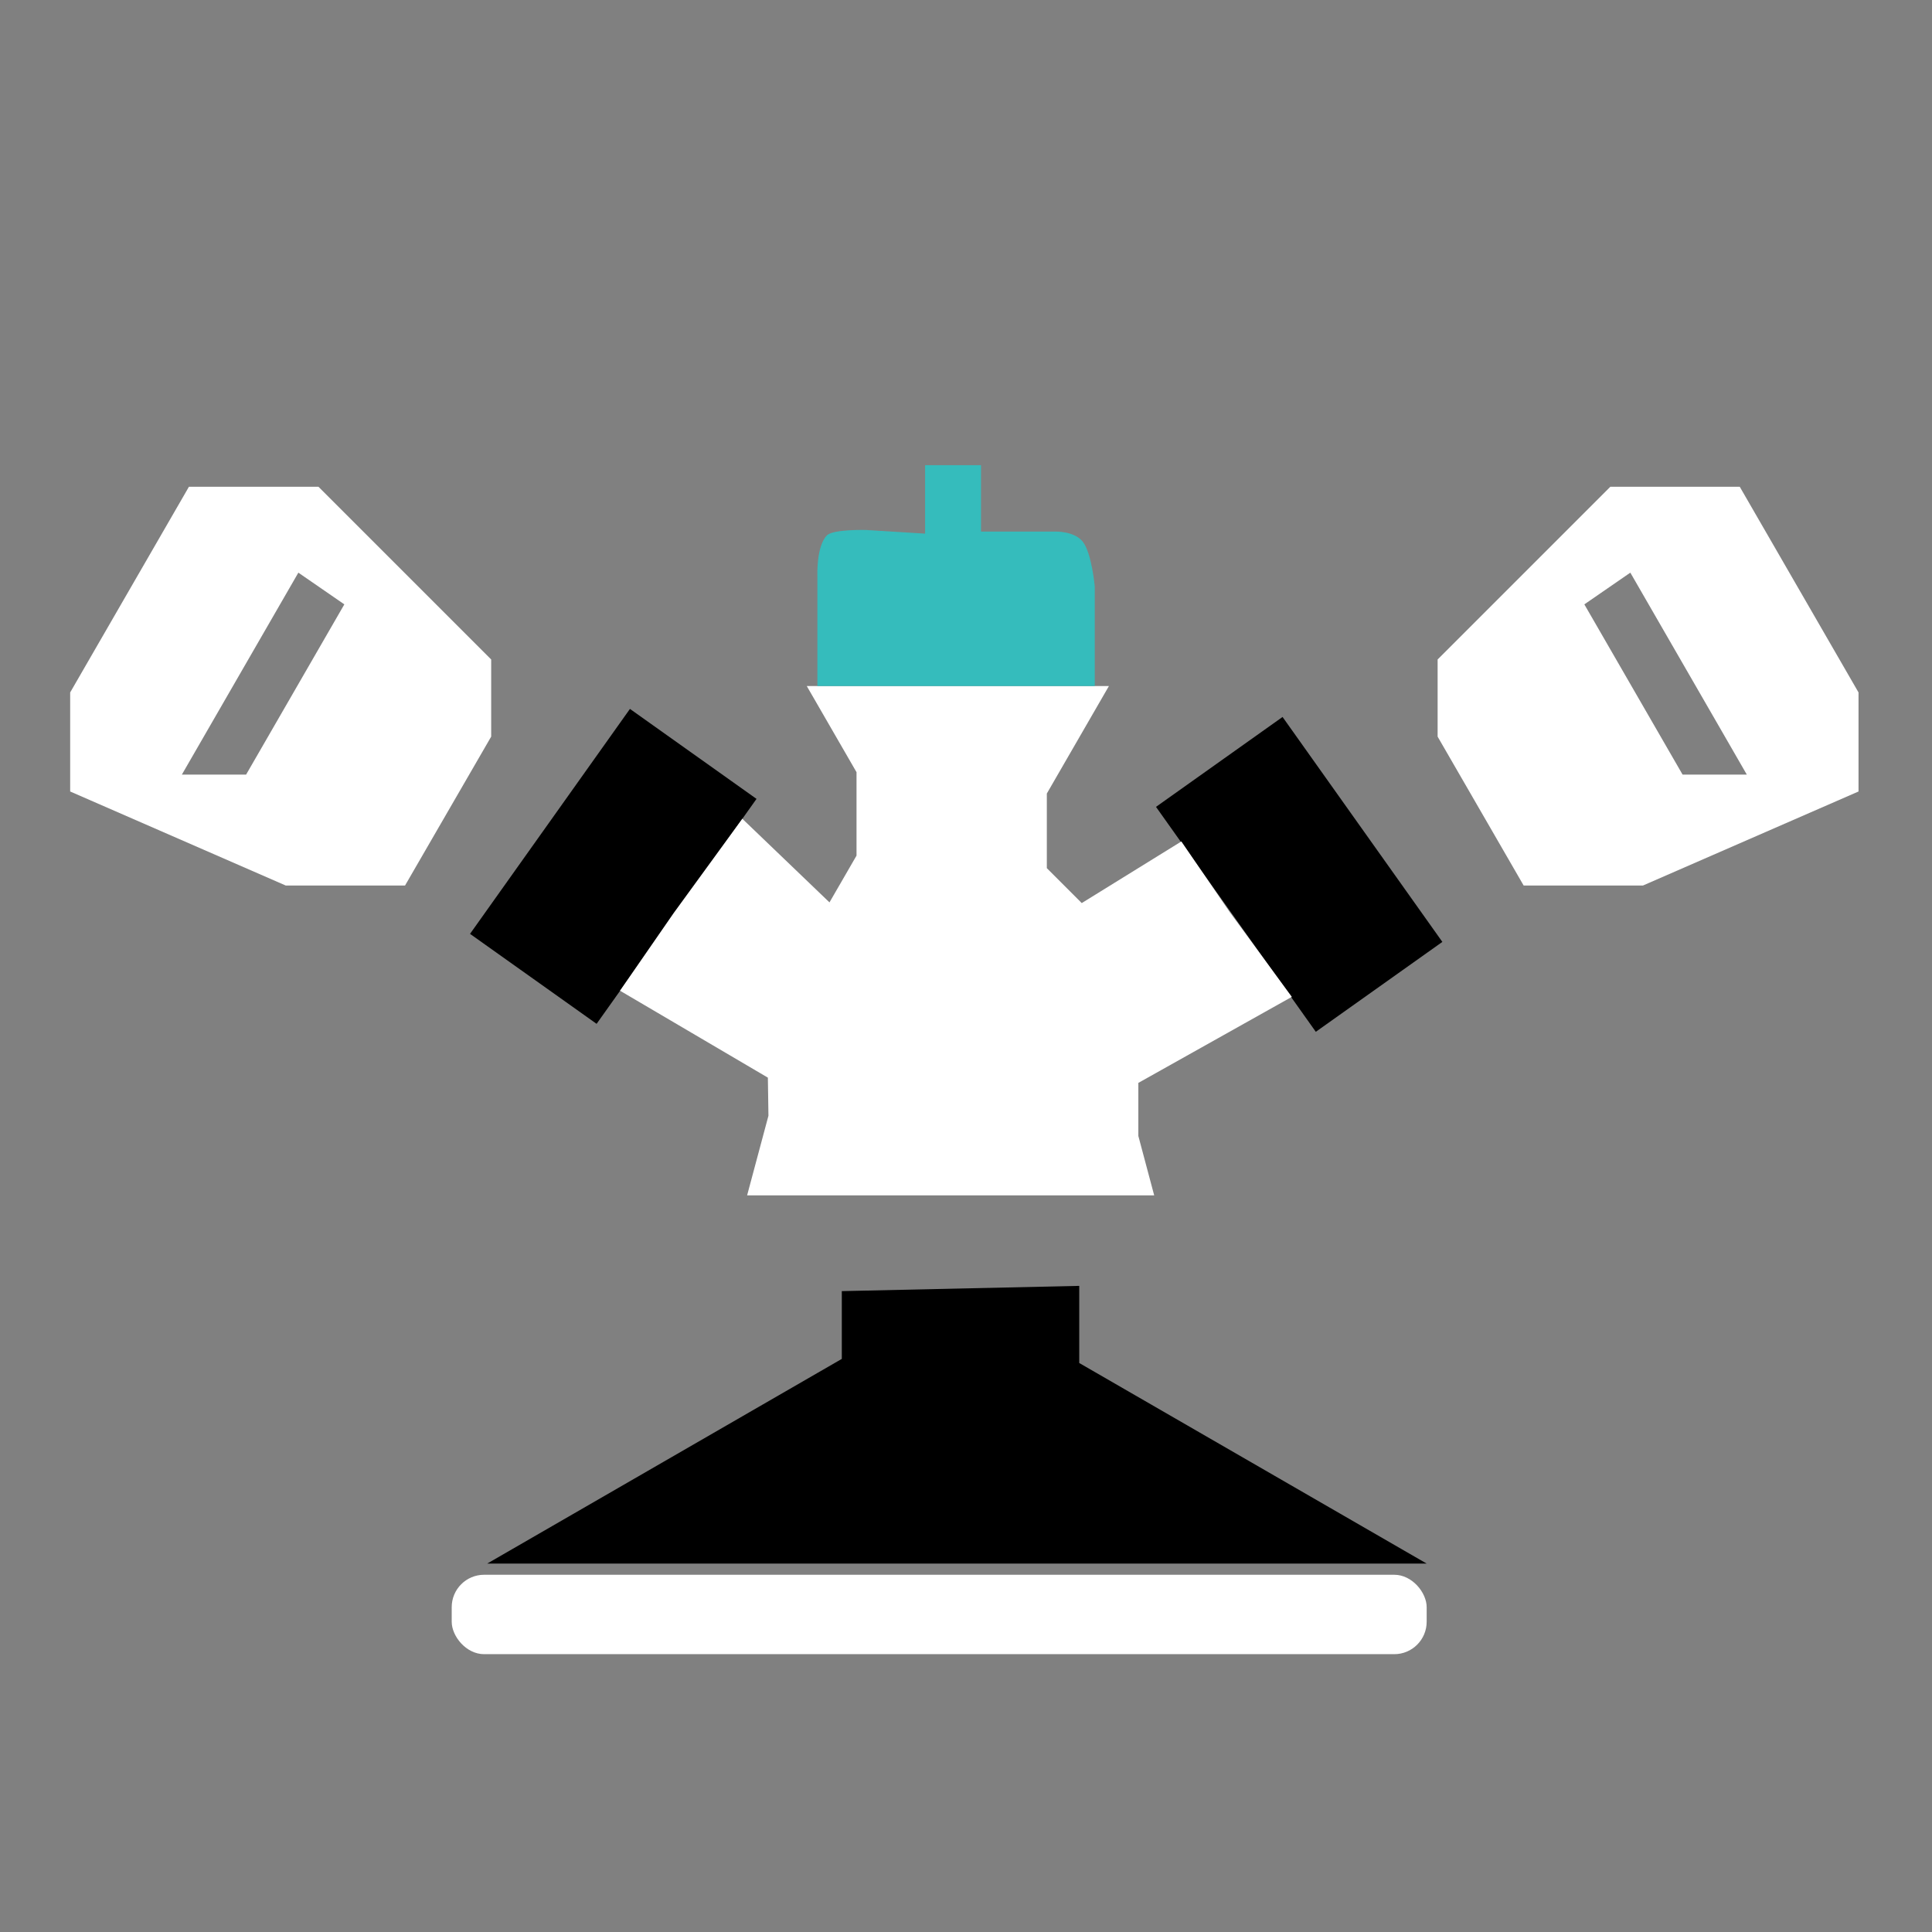 <?xml version="1.0" encoding="UTF-8" standalone="no"?>
<!-- Created with Inkscape (http://www.inkscape.org/) -->

<svg
   width="64"
   height="64"
   viewBox="0 0 16.933 16.933"
   version="1.1"
   id="svg23394"
   inkscape:version="1.2.1 (9c6d41e410, 2022-07-14, custom)"
   sodipodi:docname="sprinkler.svg"
   xml:space="preserve"
   xmlns:inkscape="http://www.inkscape.org/namespaces/inkscape"
   xmlns:sodipodi="http://sodipodi.sourceforge.net/DTD/sodipodi-0.dtd"
   xmlns:xlink="http://www.w3.org/1999/xlink"
   xmlns="http://www.w3.org/2000/svg"
   xmlns:svg="http://www.w3.org/2000/svg"><rect x="0" y="0" width="16.933" height="16.933" fill="#808080" stroke="none"/><sodipodi:namedview
     id="namedview23396"
     pagecolor="#505050"
     bordercolor="#eeeeee"
     borderopacity="1"
     inkscape:showpageshadow="0"
     inkscape:pageopacity="0"
     inkscape:pagecheckerboard="0"
     inkscape:deskcolor="#505050"
     inkscape:document-units="mm"
     showgrid="false"
     inkscape:zoom="19.066817"
     inkscape:cx="29.449069"
     inkscape:cy="33.749735"
     inkscape:window-width="1916"
     inkscape:window-height="1036"
     inkscape:window-x="0"
     inkscape:window-y="20"
     inkscape:window-maximized="1"
     inkscape:current-layer="layer1" /><defs
     id="defs23391"><linearGradient
       id="linearGradient53638"
       inkscape:swatch="solid"><stop
         style="stop-color:#3a0dcd;stop-opacity:1;"
         offset="0"
         id="stop53636" /></linearGradient><linearGradient
       inkscape:collect="always"
       xlink:href="#linearGradient10125"
       id="linearGradient39738"
       x1="81.618"
       y1="255.578"
       x2="85.573"
       y2="255.578"
       gradientUnits="userSpaceOnUse"
       gradientTransform="translate(-81.135,-249.564)" /><linearGradient
       id="linearGradient10125"
       inkscape:swatch="solid"><stop
         style="stop-color:#ffffff;stop-opacity:1;"
         offset="0"
         id="stop10123" /></linearGradient><linearGradient
       inkscape:collect="always"
       xlink:href="#linearGradient10125"
       id="linearGradient39744"
       gradientUnits="userSpaceOnUse"
       x1="81.618"
       y1="255.578"
       x2="85.573"
       y2="255.578"
       gradientTransform="matrix(-1,0,0,1,98.04,-249.564)" /></defs><g
     inkscape:label="Layer 1"
     inkscape:groupmode="layer"
     id="layer1"><path
       class="ink"
       style="fill-opacity:1;stroke:none;stroke-width:0.265px;stroke-linecap:butt;stroke-linejoin:miter;stroke-opacity:1"
       d="m 7.378,11.316 v 0.594 l -3.108,1.794 h 8.234 l -3.045,-1.758 v -0.676 z"
       id="path39691" /><rect
       class="ink"
       style="fill-opacity:1;fill-rule:nonzero;stroke:none;stroke-width:0.465;stroke-dasharray:1.318, 1.318;stroke-dashoffset:0;stroke-opacity:0;paint-order:stroke fill markers"
       id="rect39693"
       width="1.361"
       height="2.419"
       x="8.1"
       y="1.865"
       transform="rotate(35.409)" /><rect
       class="ink"
       style="fill-opacity:1;fill-rule:nonzero;stroke:none;stroke-width:0.465;stroke-dasharray:1.318, 1.318;stroke-dashoffset:0;stroke-opacity:0;paint-order:stroke fill markers"
       id="rect39695"
       width="1.361"
       height="2.419"
       x="-5.526"
       y="11.636"
       transform="matrix(-0.815,0.579,0.579,0.815,0,0)" /><path
       id="path39729"
       style="fill:url(#linearGradient39738);fill-opacity:1;stroke:none;stroke-width:0.265px;stroke-linecap:butt;stroke-linejoin:miter;stroke-opacity:1"
       d="M 1.656,4.266 0.615,6.069 V 6.937 L 2.504,7.761 h 1.046 L 4.305,6.456 V 5.78 l -1.514,-1.514 z m 0.959,0.753 0.403,0.278 -0.861,1.492 h -0.563 z" /><path
       id="path39740"
       style="fill:url(#linearGradient39744);fill-opacity:1;stroke:none;stroke-width:0.265px;stroke-linecap:butt;stroke-linejoin:miter;stroke-opacity:1"
       d="m 15.248,4.266 1.041,1.803 v 0.868 l -1.889,0.824 H 13.354 L 12.6,6.456 V 5.78 l 1.514,-1.514 z m -0.959,0.753 -0.403,0.278 0.861,1.492 h 0.563 z" /><rect
       style="fill:#ffffff;fill-opacity:1;fill-rule:nonzero;stroke:none;stroke-width:0.465;stroke-dasharray:1.318, 1.318;stroke-dashoffset:0;stroke-opacity:0;paint-order:stroke fill markers"
       id="rect39806"
       width="8.545"
       height="0.696"
       x="3.959"
       y="13.802"
       ry="0.284" /><path
       style="fill:#ffffff;fill-opacity:1;stroke:none;stroke-width:0.265px;stroke-linecap:butt;stroke-linejoin:miter;stroke-opacity:1"
       d="m 6.735,9.779 -0.187,0.698 h 3.568 L 9.977,9.956 V 9.491 L 11.322,8.737 10.776,7.991 10.354,7.375 9.481,7.915 9.175,7.609 V 6.955 L 9.719,6.013 H 7.071 L 7.507,6.768 V 7.499 L 7.27,7.909 6.506,7.176 5.904,8.003 5.434,8.683 6.73,9.445 Z"
       id="path39808"
       sodipodi:nodetypes="ccccccccccccccccccccc" /><path
       style="fill:#35bcbc;fill-opacity:1;stroke:none;stroke-width:0.265px;stroke-linecap:butt;stroke-linejoin:miter;stroke-opacity:1"
       d="m 7.59,4.645 c 0,0 -0.287,-0.008 -0.342,0.047 -0.095,0.095 -0.084,0.357 -0.084,0.357 V 6.013 H 9.595 V 5.139 c 0,0 -0.026,-0.288 -0.104,-0.39 C 9.418,4.654 9.251,4.659 9.251,4.659 H 8.598 V 4.077 H 8.108 v 0.6 z"
       id="path41673"
       sodipodi:nodetypes="csccccscccccc" /></g></svg>
